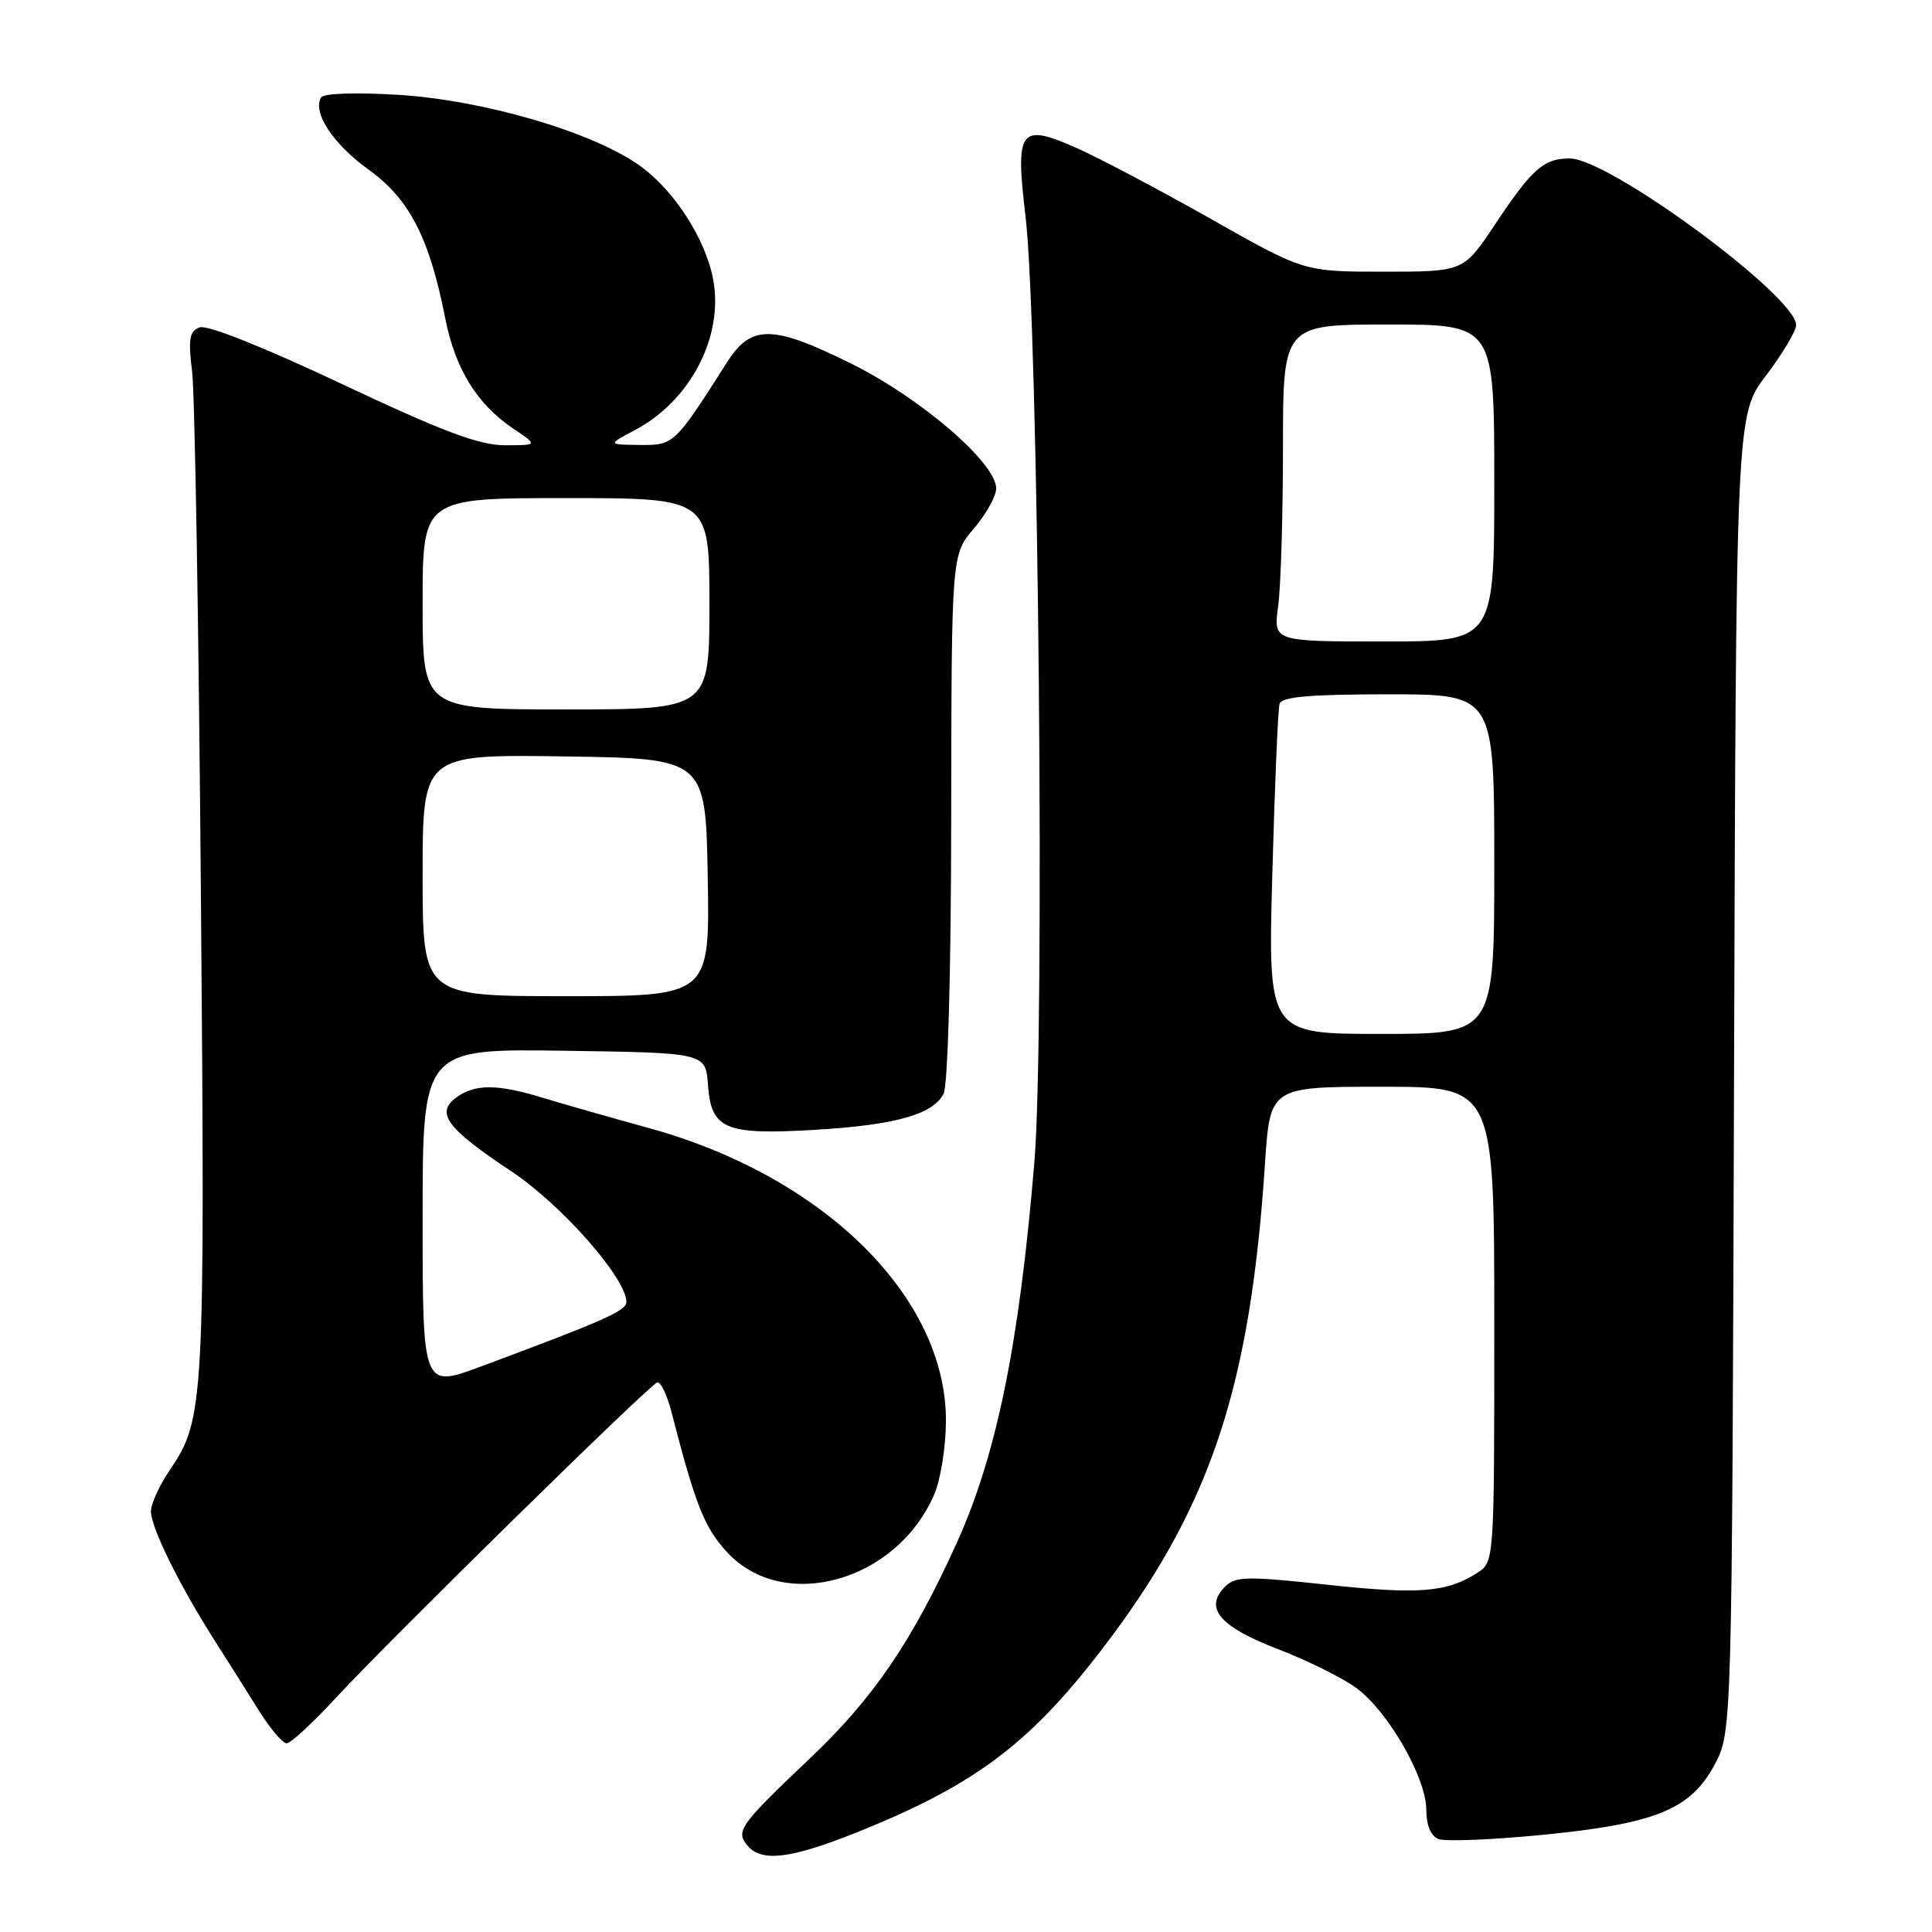 <?xml version="1.0" encoding="UTF-8" standalone="no"?>
<!DOCTYPE svg PUBLIC "-//W3C//DTD SVG 1.1//EN" "http://www.w3.org/Graphics/SVG/1.1/DTD/svg11.dtd" >
<svg xmlns="http://www.w3.org/2000/svg" xmlns:xlink="http://www.w3.org/1999/xlink" version="1.1" viewBox="0 0 256 256">
 <g >
 <path fill="currentColor"
d=" M 113.50 242.81 C 129.59 236.37 136.90 230.76 147.19 216.98 C 160.57 199.06 165.71 183.29 167.61 154.25 C 168.29 144.00 168.29 144.00 183.14 144.00 C 198.00 144.00 198.00 144.00 198.00 175.48 C 198.00 206.95 198.00 206.95 195.75 208.41 C 191.74 211.00 187.98 211.30 175.83 209.98 C 165.25 208.84 163.71 208.86 162.34 210.23 C 159.51 213.06 161.57 215.52 169.27 218.49 C 173.25 220.02 177.97 222.37 179.77 223.70 C 183.96 226.82 188.98 235.56 188.99 239.78 C 189.00 241.88 189.58 243.29 190.63 243.69 C 191.52 244.03 197.67 243.78 204.28 243.14 C 219.38 241.66 224.01 239.78 227.19 233.83 C 229.50 229.50 229.50 229.50 229.77 142.24 C 230.04 54.98 230.04 54.98 234.02 49.74 C 236.20 46.86 237.99 43.86 238.00 43.08 C 238.01 39.26 213.21 21.00 208.02 21.00 C 204.54 21.00 203.06 22.30 198.09 29.75 C 193.93 36.00 193.93 36.00 183.36 36.00 C 172.79 36.00 172.79 36.00 160.45 29.01 C 153.66 25.17 145.63 20.93 142.61 19.59 C 135.11 16.28 134.51 17.10 135.89 28.70 C 137.60 43.02 138.48 136.98 137.06 154.00 C 135.05 178.13 132.06 192.78 126.75 204.50 C 120.87 217.46 115.75 224.99 107.46 232.86 C 98.00 241.84 97.44 242.62 99.04 244.54 C 100.89 246.78 104.74 246.31 113.50 242.81 Z  M 44.72 224.75 C 51.67 217.24 85.90 183.63 87.07 183.19 C 87.52 183.01 88.39 184.81 89.00 187.19 C 92.13 199.37 93.33 202.39 96.30 205.63 C 103.77 213.78 118.80 209.62 123.80 198.00 C 124.63 196.07 125.33 191.73 125.34 188.35 C 125.43 171.92 109.18 155.86 86.00 149.48 C 80.78 148.04 74.39 146.22 71.81 145.43 C 65.88 143.62 62.89 143.62 60.44 145.44 C 57.68 147.49 59.20 149.52 67.75 155.20 C 74.42 159.64 83.00 169.38 83.00 172.52 C 83.00 173.69 80.03 175.00 63.75 181.06 C 56.00 183.95 56.00 183.95 56.00 161.45 C 56.00 138.96 56.00 138.96 74.75 139.23 C 93.50 139.50 93.50 139.50 93.81 143.75 C 94.23 149.64 96.05 150.41 107.94 149.71 C 118.57 149.08 123.56 147.70 125.02 144.96 C 125.60 143.87 126.02 129.03 126.04 108.32 C 126.08 73.50 126.08 73.50 129.04 70.04 C 130.67 68.13 132.00 65.74 132.00 64.72 C 132.00 61.35 122.02 52.76 112.79 48.18 C 102.36 43.01 99.53 42.98 96.34 48.00 C 89.36 58.95 89.31 59.00 84.76 58.96 C 80.50 58.91 80.50 58.91 84.13 56.99 C 91.46 53.12 95.89 44.64 94.51 37.09 C 93.54 31.77 89.40 25.30 84.87 22.02 C 78.70 17.55 64.21 13.28 52.82 12.57 C 47.21 12.22 42.90 12.36 42.56 12.90 C 41.35 14.86 44.13 19.10 48.86 22.49 C 54.25 26.37 56.91 31.53 59.00 42.19 C 60.30 48.83 63.20 53.54 67.92 56.73 C 71.30 59.00 71.30 59.00 66.91 59.00 C 63.50 59.00 58.68 57.19 45.30 50.88 C 34.89 45.97 27.43 43.00 26.44 43.38 C 25.09 43.90 24.92 44.93 25.46 49.26 C 25.81 52.14 26.34 83.27 26.62 118.43 C 27.18 186.34 27.08 188.04 22.46 194.85 C 21.11 196.84 20.00 199.27 20.00 200.27 C 20.00 202.39 23.73 209.97 28.38 217.28 C 30.21 220.15 32.90 224.41 34.36 226.75 C 35.83 229.09 37.46 231.00 37.99 231.00 C 38.52 231.00 41.55 228.19 44.72 224.75 Z  M 168.59 115.75 C 168.91 104.06 169.34 93.94 169.55 93.25 C 169.84 92.33 173.62 92.00 183.97 92.00 C 198.00 92.00 198.00 92.00 198.00 114.50 C 198.00 137.00 198.00 137.00 183.01 137.00 C 168.01 137.00 168.01 137.00 168.59 115.75 Z  M 169.36 80.36 C 169.71 77.81 170.00 68.36 170.00 59.36 C 170.00 43.00 170.00 43.00 184.00 43.00 C 198.00 43.00 198.00 43.00 198.00 64.00 C 198.00 85.00 198.00 85.00 183.36 85.00 C 168.73 85.00 168.73 85.00 169.36 80.36 Z  M 56.00 115.98 C 56.00 99.96 56.00 99.96 74.75 100.23 C 93.50 100.50 93.50 100.50 93.78 116.25 C 94.05 132.00 94.05 132.00 75.03 132.00 C 56.00 132.00 56.00 132.00 56.00 115.98 Z  M 56.00 80.00 C 56.00 66.00 56.00 66.00 75.00 66.00 C 94.00 66.00 94.00 66.00 94.00 80.00 C 94.00 94.00 94.00 94.00 75.00 94.00 C 56.00 94.00 56.00 94.00 56.00 80.00 Z "/>
</g>
</svg>